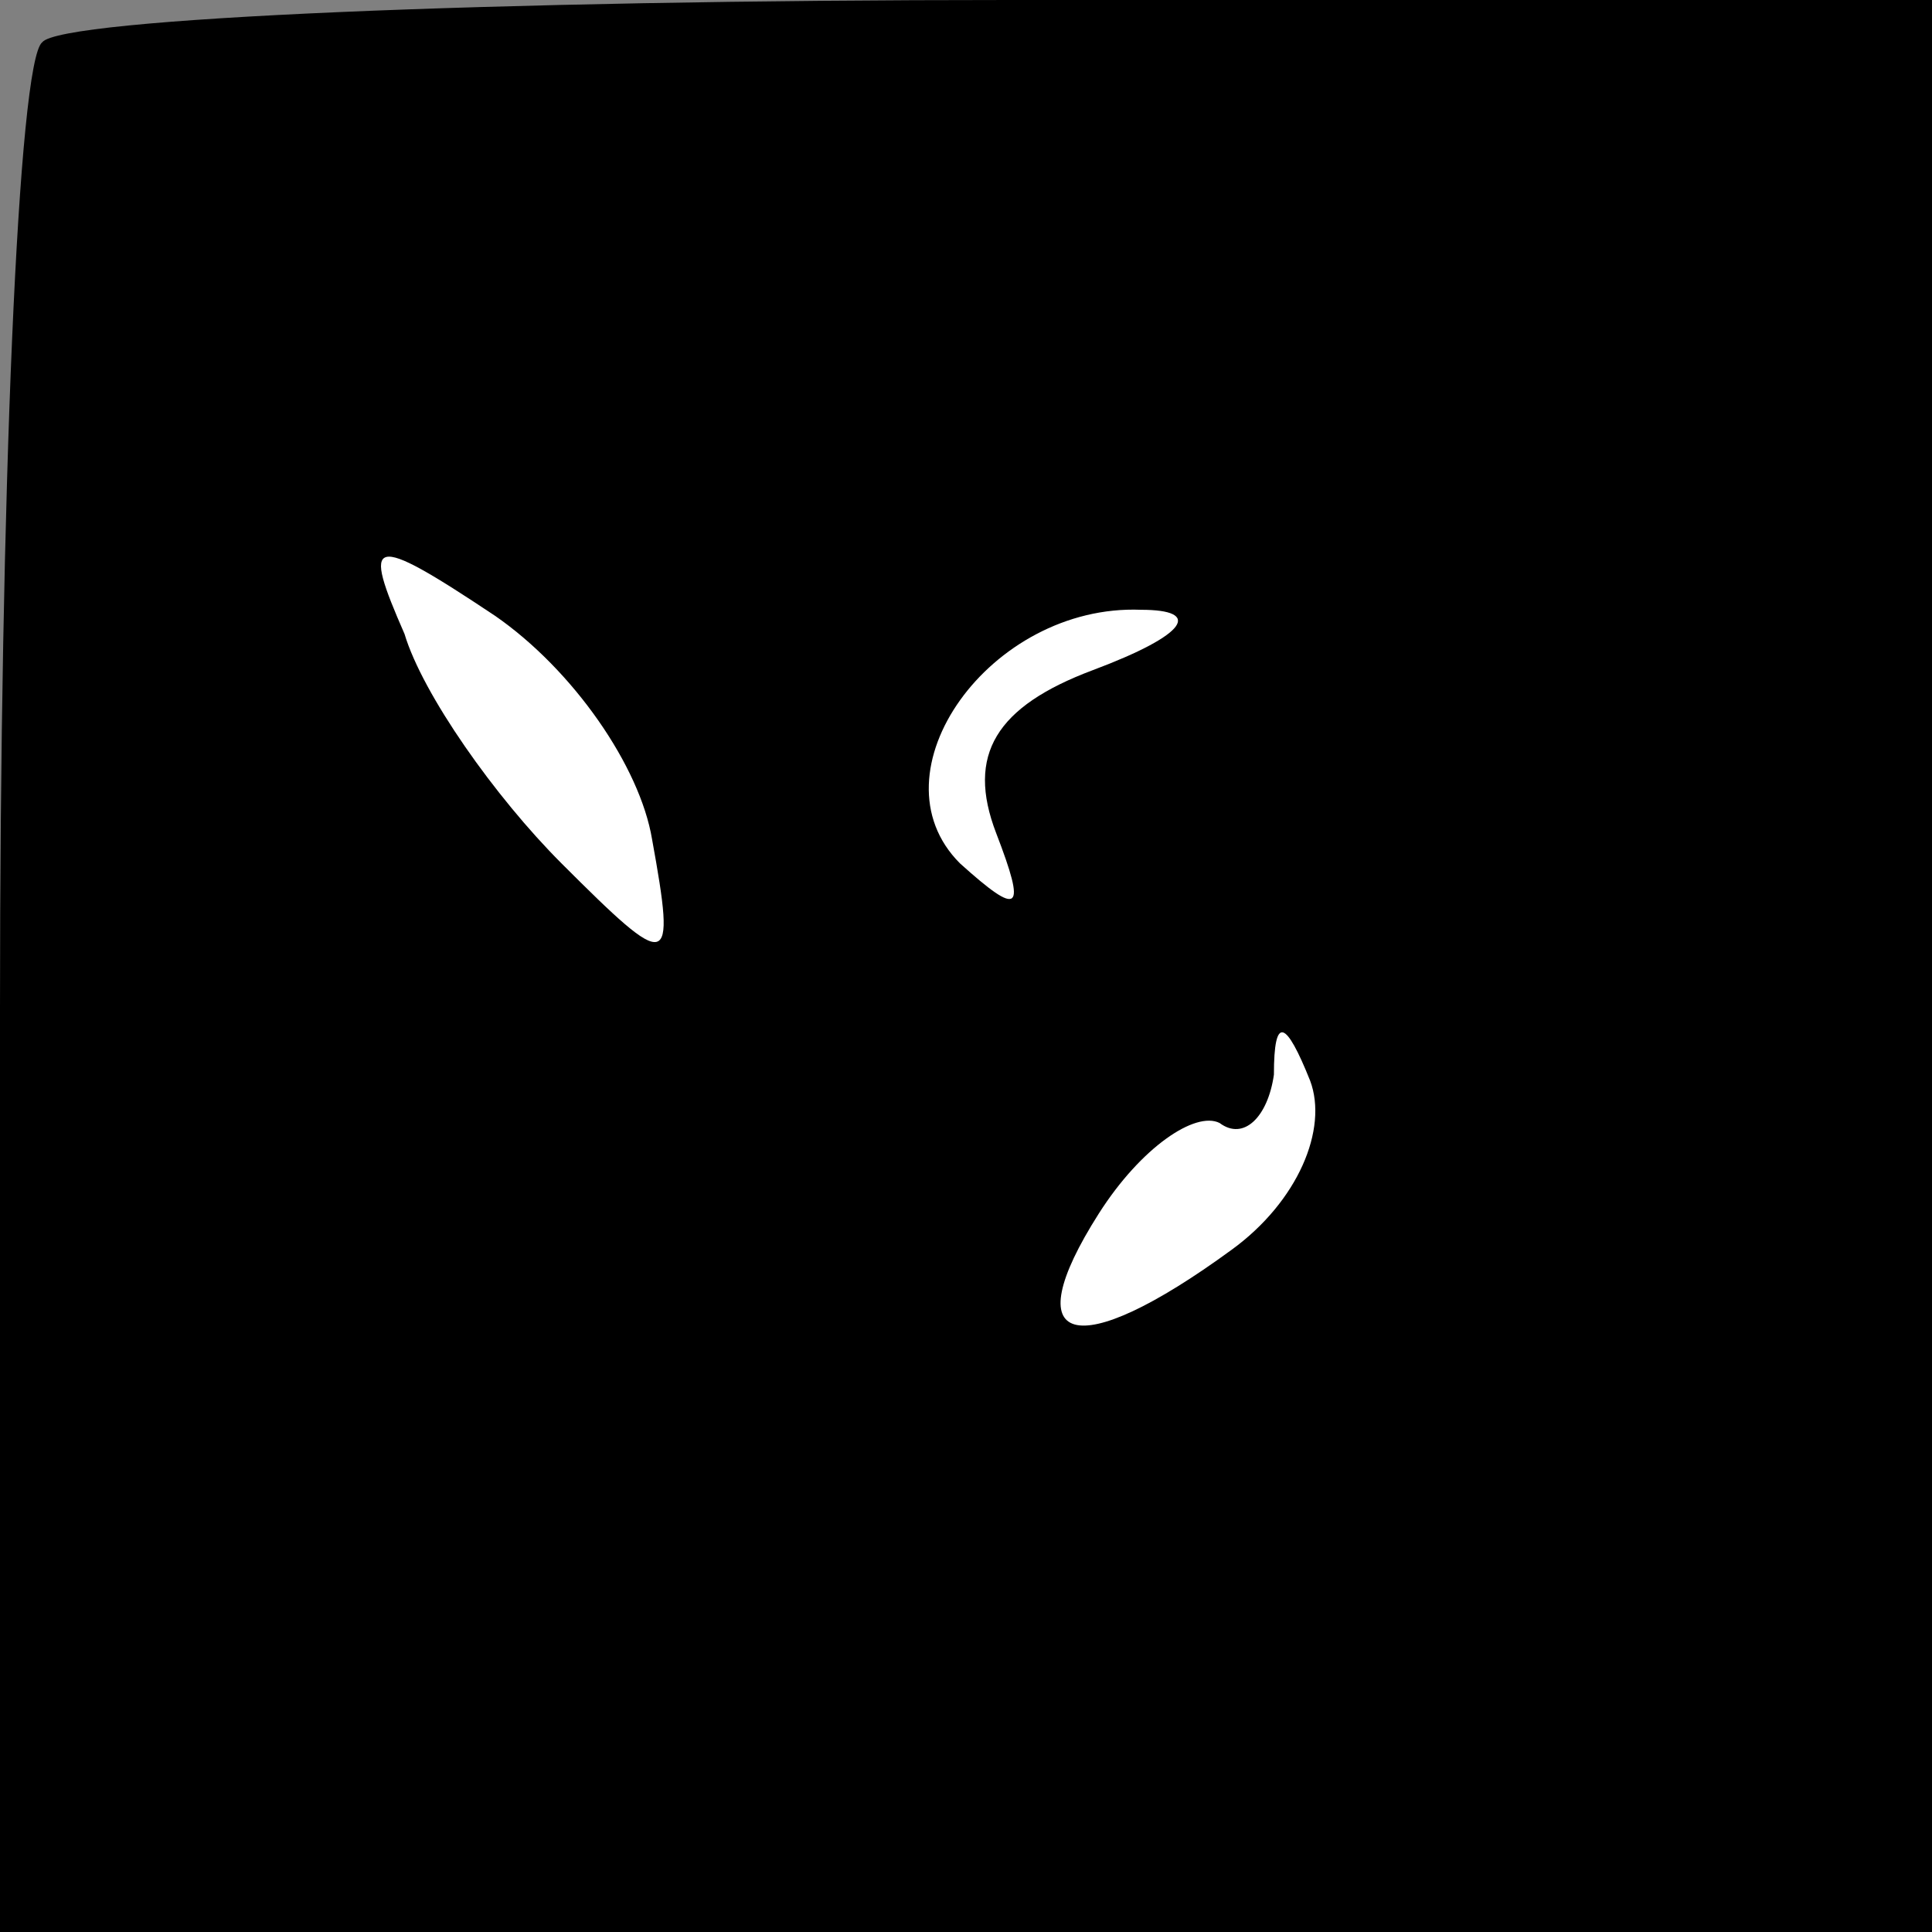 <?xml version="1.0" standalone="no"?>
<!DOCTYPE svg PUBLIC "-//W3C//DTD SVG 20010904//EN"
 "http://www.w3.org/TR/2001/REC-SVG-20010904/DTD/svg10.dtd">
<svg version="1.0" xmlns="http://www.w3.org/2000/svg"
 width="32pt" height="32pt" viewBox="0 0 32 32"
 preserveAspectRatio="xMidYMid meet">
<rect x="0" y="0" width="32" height="32" fill="#808080" stroke="none"/>
<g transform="translate(0,32) scale(0.1,-0.1)"
fill="#000000" stroke="none">
<path fill="#000000" stroke="none" d="M7 313 c-4 -3 -7 -75 -7 -160 l0 -153
160 0 160 0 0 160 0 160 -153 0 c-85 0 -157 -3 -160 -7z"/>
<path fill="#ffffff" stroke="none" d="M108 181 c4 -22 3 -22 -15 -4 -11 11
-23 28 -26 38 -7 16 -6 17 15 3 13 -9 24 -25 26 -37z"/>
<path fill="#ffffff" stroke="none" d="M181 209 c-16 -6 -21 -14 -16 -27 5
-13 4 -14 -6 -5 -15 15 5 43 30 42 10 0 8 -4 -8 -10z"/>
<path fill="#ffffff" stroke="none" d="M204 113 c-26 -19 -36 -16 -22 6 7 11
16 17 20 15 4 -3 8 1 9 8 0 10 2 9 6 -1 3 -8 -2 -20 -13 -28z"/>
</g>
</svg>
